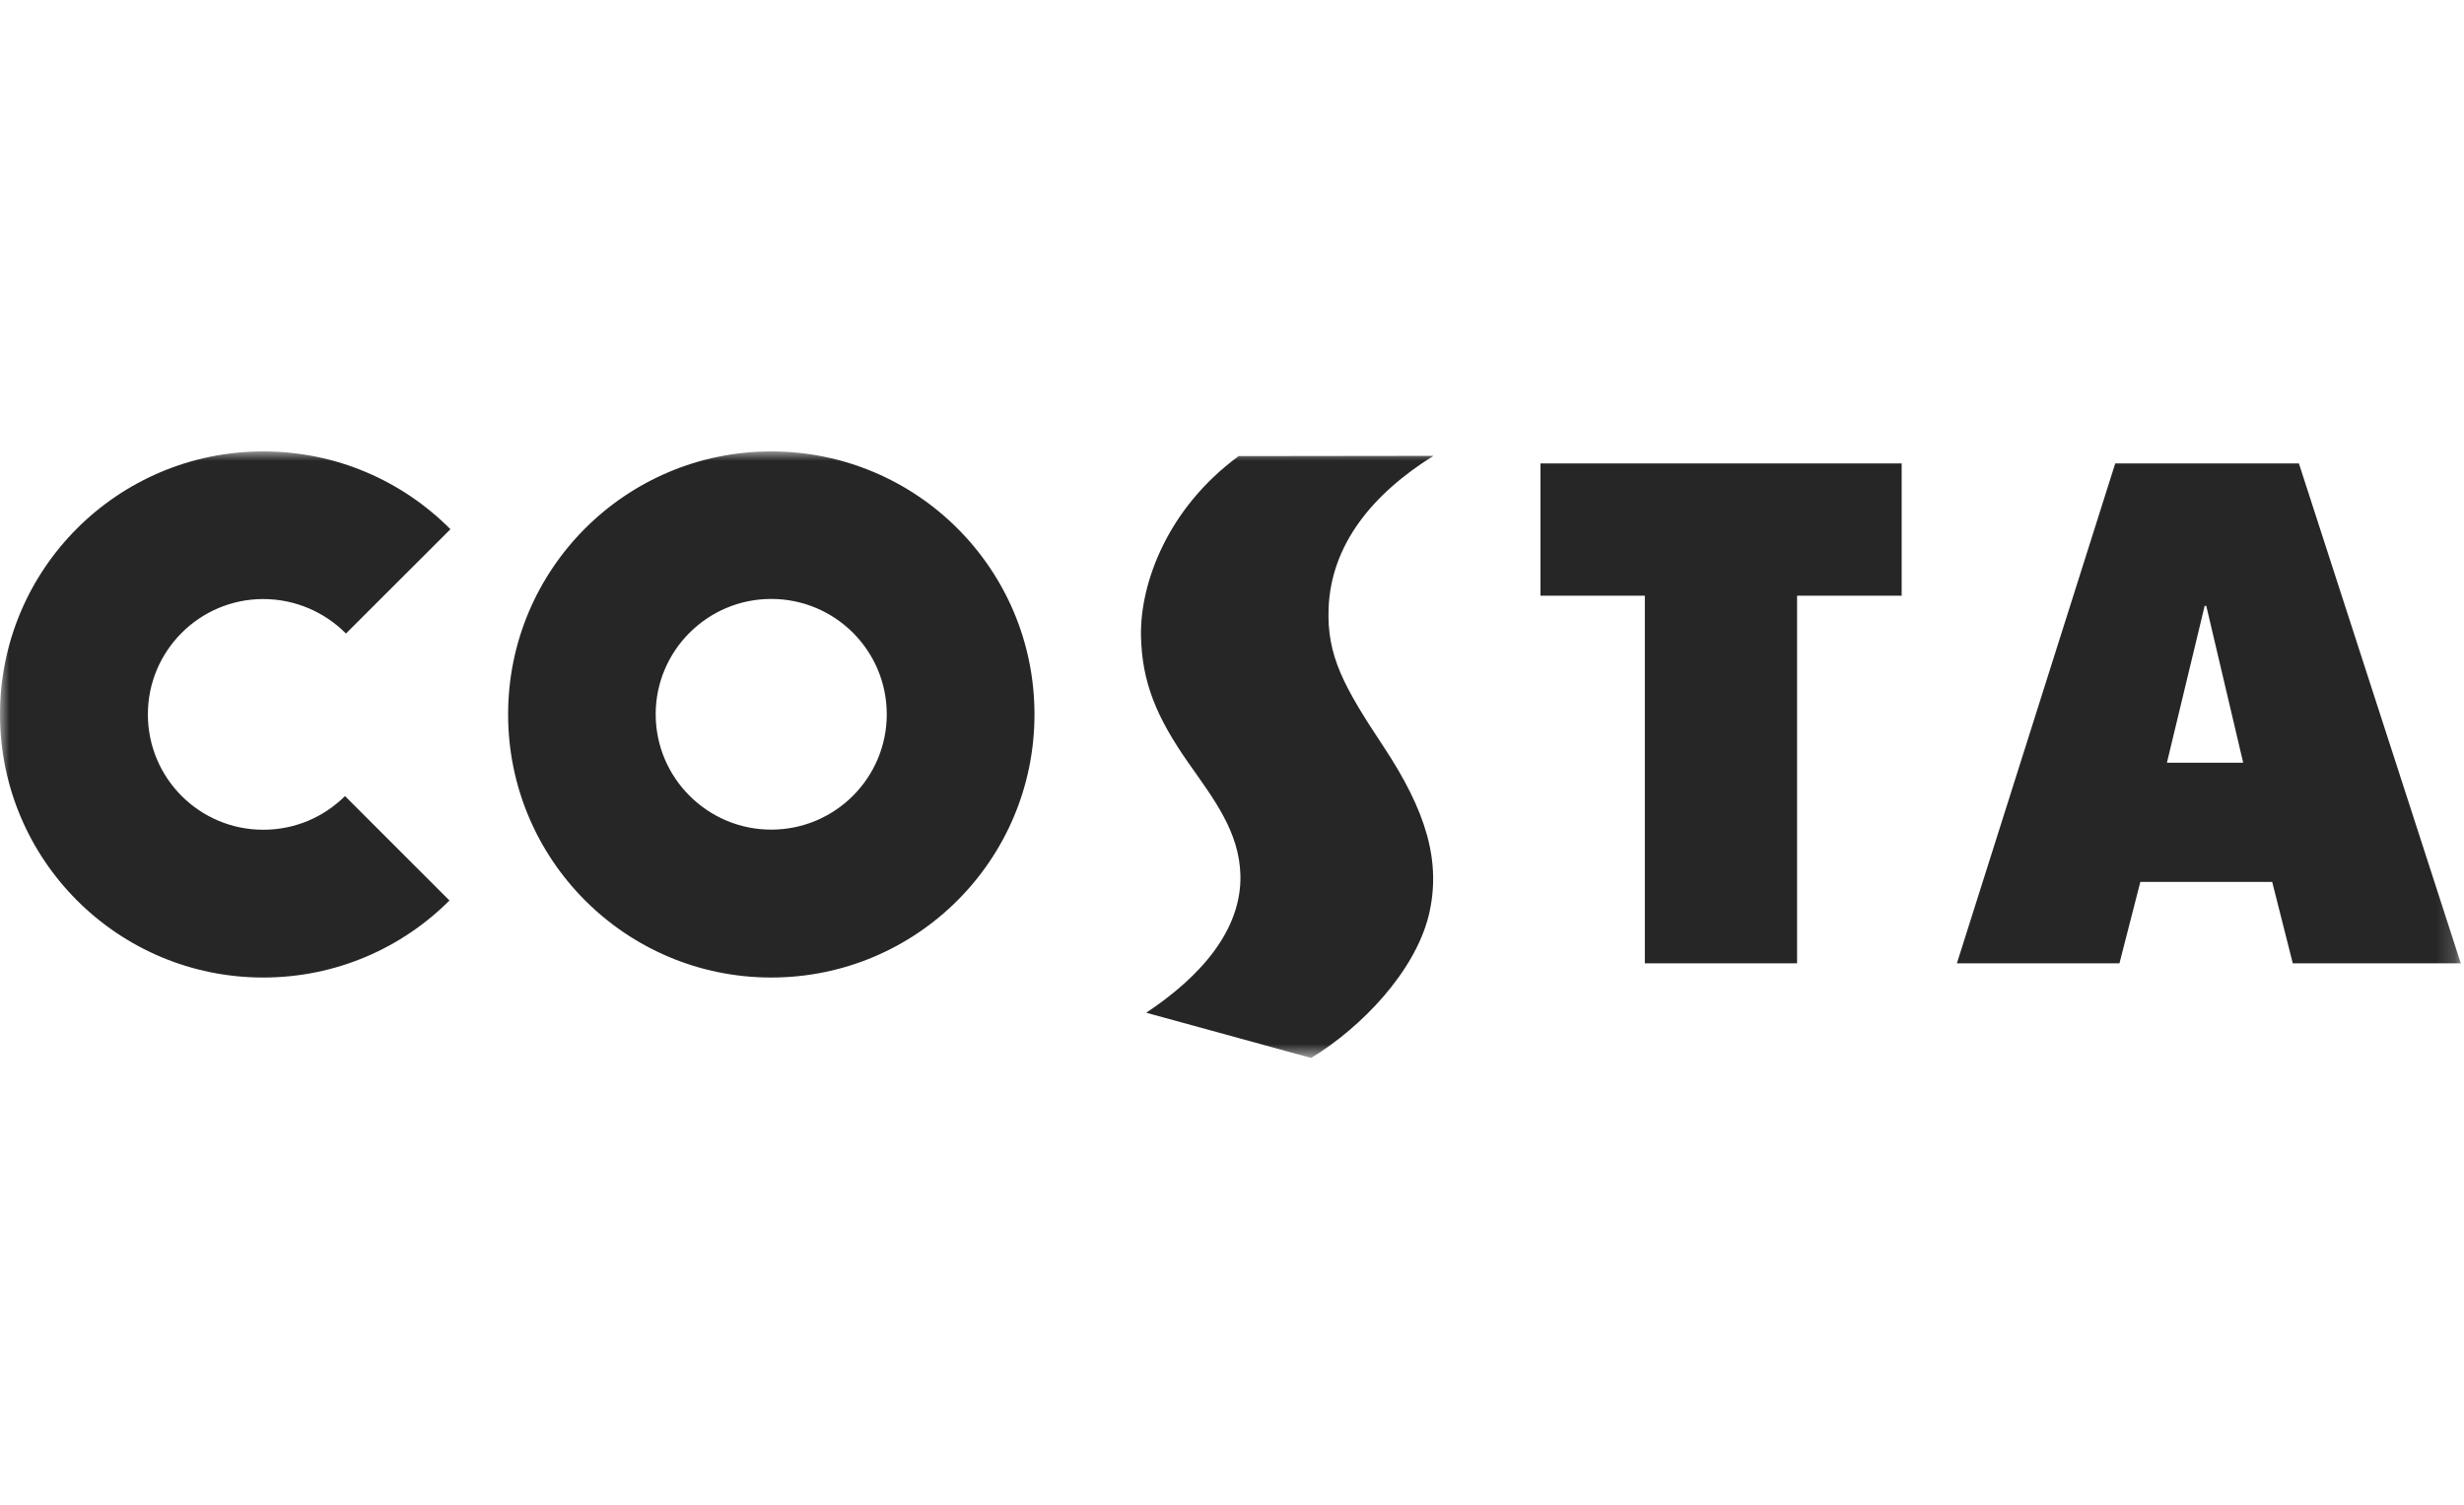 <svg width="131" height="80" viewBox="0 0 131 80" fill="none" xmlns="http://www.w3.org/2000/svg">
<g opacity="0.85">
<mask id="mask0_1353_856" style="mask-type:luminance" maskUnits="userSpaceOnUse" x="0" y="24" width="131" height="33">
<path d="M130.829 56.246V24H0V56.246H130.829Z" fill="white"/>
</mask>
<g mask="url(#mask0_1353_856)">
<path fill-rule="evenodd" clip-rule="evenodd" d="M75.951 48.702C76.665 45.789 75.791 43.078 73.569 39.713C71.448 36.514 70.533 34.866 70.636 32.331C70.769 28.973 72.935 26.279 76.21 24.236C74.667 24.236 65.852 24.249 65.852 24.249C62.059 27.035 60.629 31.002 60.66 33.756C60.703 36.274 61.49 38.132 63.163 40.53C64.54 42.494 65.89 44.217 65.948 46.54C66.007 49.473 63.804 51.941 60.939 53.842L69.708 56.247C72.384 54.622 75.202 51.675 75.951 48.702ZM81.901 31.671H87.449V51.214H95.543V31.671H101.103V24.638H81.901V31.671ZM23.896 47.875L18.343 42.324C17.215 43.437 15.699 44.114 13.994 44.114C10.612 44.114 7.862 41.377 7.862 37.979C7.862 34.6 10.612 31.849 13.994 31.849C15.705 31.849 17.272 32.55 18.393 33.683L23.947 28.136C21.403 25.575 17.888 24 13.994 24C6.264 24 -0 30.254 -0 37.979C-0 45.712 6.264 51.971 13.994 51.971C17.858 51.971 21.363 50.41 23.896 47.875ZM115.205 40.55L117.212 32.212H117.298L119.261 40.55H115.205ZM122.222 24.638H112.458L104.04 51.214H112.682L113.792 46.889H120.803L121.897 51.214H130.829L122.222 24.638ZM41.003 44.108C37.618 44.108 34.86 41.357 34.86 37.975C34.86 34.59 37.618 31.843 41.003 31.843C44.398 31.843 47.145 34.59 47.145 37.975C47.145 41.357 44.398 44.108 41.003 44.108ZM41.003 24C33.272 24 27.014 30.254 27.014 37.979C27.014 45.712 33.272 51.971 41.003 51.971C48.742 51.971 54.999 45.712 54.999 37.979C54.999 30.254 48.742 24 41.003 24Z" fill="black"/>
</g>
</g>
</svg>
